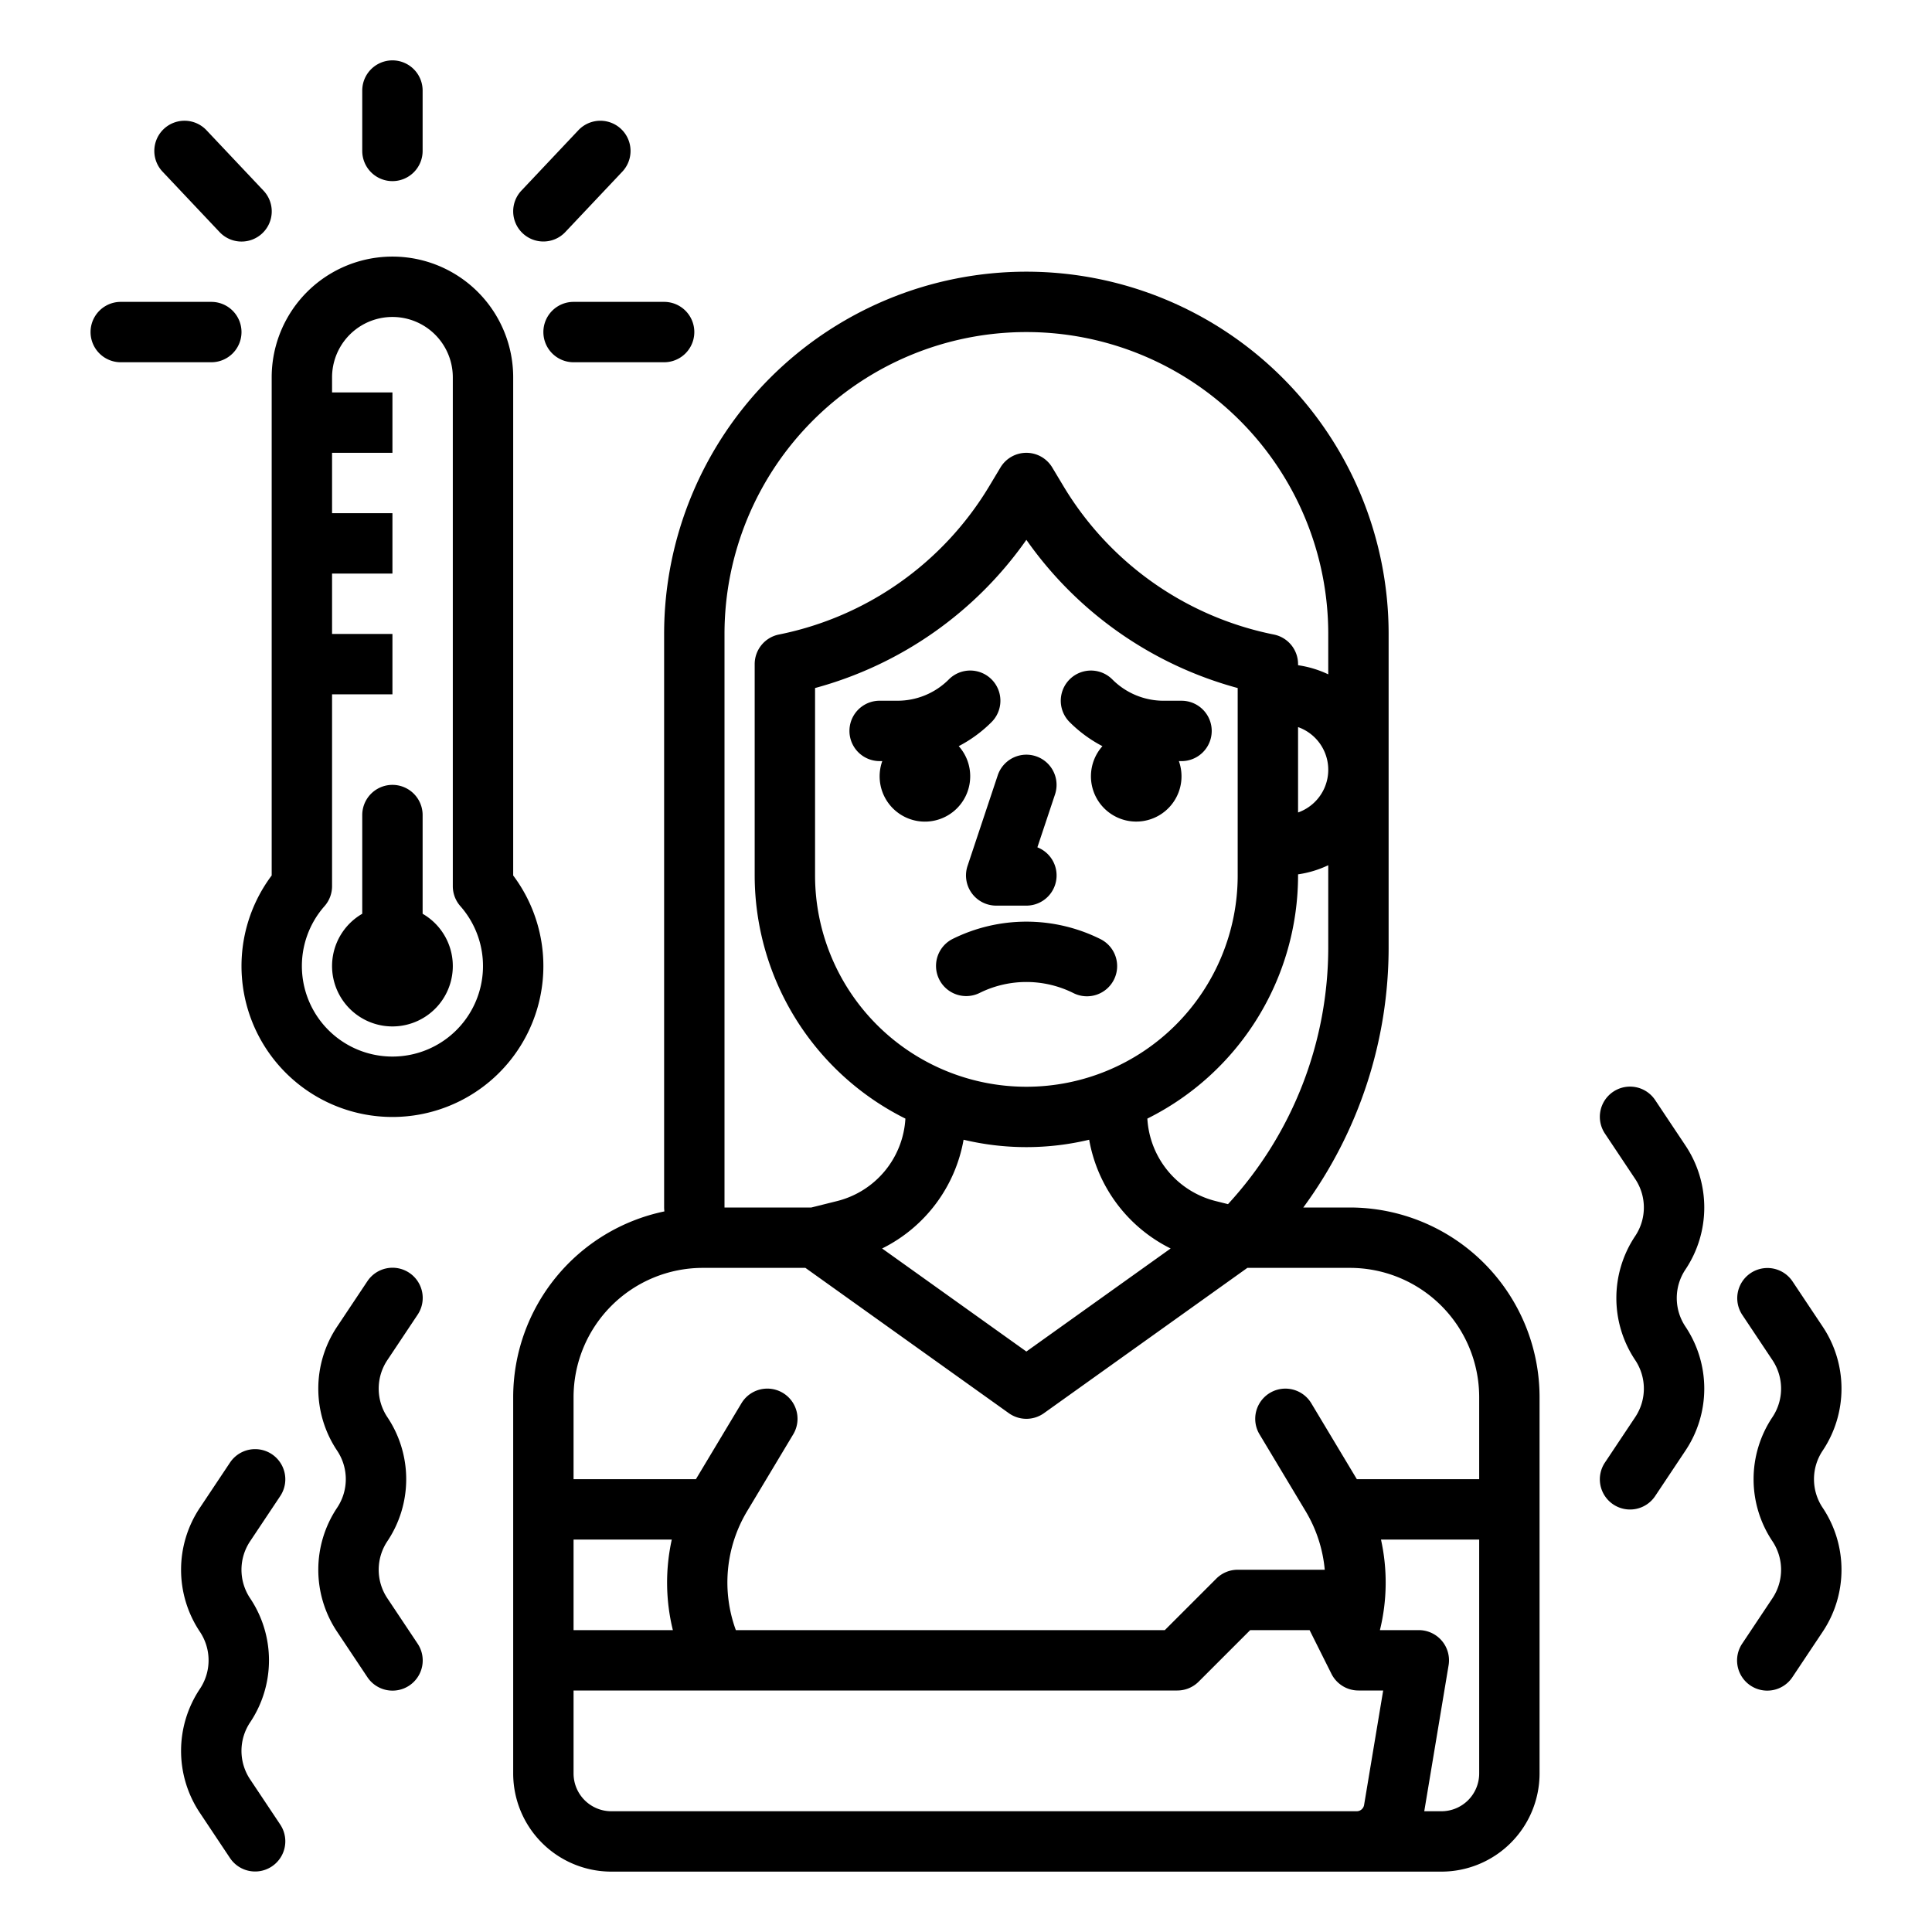 <?xml version="1.0"?>
<svg xmlns="http://www.w3.org/2000/svg" viewBox="0 0 512 512" width="512" height="512"><g id="outline"><path d="M58.183,61.492A8,8,0,1,0,69.817,50.508l-15.1-16A8,8,0,0,0,43.078,45.492Z"/><path d="M144,64a7.977,7.977,0,0,0,5.818-2.508l15.1-16a8,8,0,0,0-11.635-10.984l-15.1,16A8,8,0,0,0,144,64Z"/><path d="M104,48a8,8,0,0,0,8-8V24a8,8,0,0,0-16,0V40A8,8,0,0,0,104,48Z"/><path d="M357.761,320H345.387A116.377,116.377,0,0,0,368,250.745V168a96,96,0,0,0-192,0V320a8.212,8.212,0,0,0,.074,1.035A50.325,50.325,0,0,0,136,370.239V470a26.029,26.029,0,0,0,26,26H382a26.029,26.029,0,0,0,26-26V370.239A50.3,50.3,0,0,0,357.761,320ZM352,250.745a100.525,100.525,0,0,1-26.569,68.366l-3.251-.813a23.948,23.948,0,0,1-18.12-21.857A72.068,72.068,0,0,0,344,232v-.29a27.786,27.786,0,0,0,8-2.417Zm-96.64,51.293a71.544,71.544,0,0,0,33.28,0,39.919,39.919,0,0,0,21.591,28.823L272,358.169l-38.231-27.308A39.921,39.921,0,0,0,255.36,302.038ZM216,232V182.335a100.492,100.492,0,0,0,56-39.273,100.492,100.492,0,0,0,56,39.273V232a56,56,0,0,1-112,0Zm128-16.686V192.686a12,12,0,0,1,0,22.628ZM192,168a80,80,0,0,1,160,0v10.707a27.786,27.786,0,0,0-8-2.417V176a8,8,0,0,0-6.431-7.845,84.381,84.381,0,0,1-55.7-39.25l-3.013-5.021a8,8,0,0,0-13.72,0l-3.013,5.021a84.381,84.381,0,0,1-55.7,39.25A8,8,0,0,0,200,176v56a72.068,72.068,0,0,0,39.94,64.441A23.948,23.948,0,0,1,221.82,318.3l-6.805,1.7H192ZM152,408h26.029a52.835,52.835,0,0,0,.286,24H152Zm209.5,70.329A1.994,1.994,0,0,1,359.528,480H162a10.011,10.011,0,0,1-10-10V448H312a8,8,0,0,0,5.657-2.343L331.313,432h15.743l5.789,11.578A8,8,0,0,0,360,448h6.557ZM392,470a10.011,10.011,0,0,1-10,10h-4.556l6.448-38.685A8,8,0,0,0,376,432H365.691a52.77,52.77,0,0,0,.284-24H392Zm0-78H359.578l-12.069-20.116a8,8,0,0,0-13.721,8.232l12.238,20.4A36.671,36.671,0,0,1,351.073,416H328a8,8,0,0,0-5.657,2.343L308.687,432H195.008a36.729,36.729,0,0,1,2.967-31.488l12.237-20.4a8,8,0,0,0-13.721-8.232L184.422,392H152V370.239A34.278,34.278,0,0,1,186.239,336h27.2l53.914,38.51a8,8,0,0,0,9.3,0L330.563,336h27.2A34.278,34.278,0,0,1,392,370.239Z"/><path d="M256.41,229.47A8,8,0,0,0,264,240h8a8,8,0,0,0,2.917-15.452l4.673-14.018a8,8,0,0,0-15.18-5.06Z"/><path d="M292.154,197.742a12,12,0,1,0,20.263,3.962h.7a8,8,0,0,0,0-16h-4.686a19.187,19.187,0,0,1-13.657-5.657,8,8,0,0,0-11.314,11.314A35.389,35.389,0,0,0,292.154,197.742Z"/><path d="M257.114,205.7a11.94,11.94,0,0,0-3.039-7.962,35.366,35.366,0,0,0,8.7-6.381,8,8,0,1,0-11.314-11.314A19.183,19.183,0,0,1,237.8,185.7h-4.687a8,8,0,1,0,0,16h.7a12,12,0,1,0,23.3,4Z"/><path d="M284.422,263.155a8,8,0,1,0,7.156-14.31,43.984,43.984,0,0,0-39.156,0,8,8,0,0,0,7.156,14.31A27.917,27.917,0,0,1,284.422,263.155Z"/><path d="M136,232.01V100a32,32,0,0,0-64,0V232.01a40,40,0,1,0,64,0ZM104,280a23.992,23.992,0,0,1-18-39.862,8,8,0,0,0,2-5.293V184h16V168H88V152h16V136H88V120h16V104H88v-4a16,16,0,0,1,32,0V234.845a8,8,0,0,0,2,5.293A23.992,23.992,0,0,1,104,280Z"/><path d="M112,242.158V216a8,8,0,0,0-16,0v26.158a16,16,0,1,0,16,0Z"/><path d="M64,88a8,8,0,0,0-8-8H32a8,8,0,0,0,0,16H56A8,8,0,0,0,64,88Z"/><path d="M144,88a8,8,0,0,0,8,8h24a8,8,0,0,0,0-16H152A8,8,0,0,0,144,88Z"/><path d="M446.656,303.562l-8-12a8,8,0,1,0-13.312,8.876l8,12a13.6,13.6,0,0,1,0,15.124,29.556,29.556,0,0,0,0,32.876,13.6,13.6,0,0,1,0,15.124l-8,12a8,8,0,1,0,13.312,8.876l8-12a29.556,29.556,0,0,0,0-32.876,13.6,13.6,0,0,1,0-15.124A29.556,29.556,0,0,0,446.656,303.562Z"/><path d="M483.022,384.438a29.553,29.553,0,0,0,0-32.876l-8-12a8,8,0,0,0-13.312,8.876l8,12a13.6,13.6,0,0,1,0,15.125,29.558,29.558,0,0,0,0,32.875,13.6,13.6,0,0,1,0,15.124l-8,12a8,8,0,1,0,13.312,8.876l8-12a29.551,29.551,0,0,0,0-32.875A13.6,13.6,0,0,1,483.022,384.438Z"/><path d="M110.656,348.438a8,8,0,1,0-13.312-8.876l-8,12a29.556,29.556,0,0,0,0,32.876,13.6,13.6,0,0,1,0,15.124,29.556,29.556,0,0,0,0,32.876l8,12a8,8,0,1,0,13.312-8.876l-8-12a13.6,13.6,0,0,1,0-15.124,29.556,29.556,0,0,0,0-32.876,13.6,13.6,0,0,1,0-15.124Z"/><path d="M74.29,396.438a8,8,0,0,0-13.312-8.876l-8,12a29.551,29.551,0,0,0,0,32.875,13.6,13.6,0,0,1,0,15.125,29.553,29.553,0,0,0,0,32.876l8,12a8,8,0,0,0,13.312-8.876l-8-12a13.6,13.6,0,0,1,0-15.125,29.558,29.558,0,0,0,0-32.875,13.6,13.6,0,0,1,0-15.124Z"/></g></svg>
